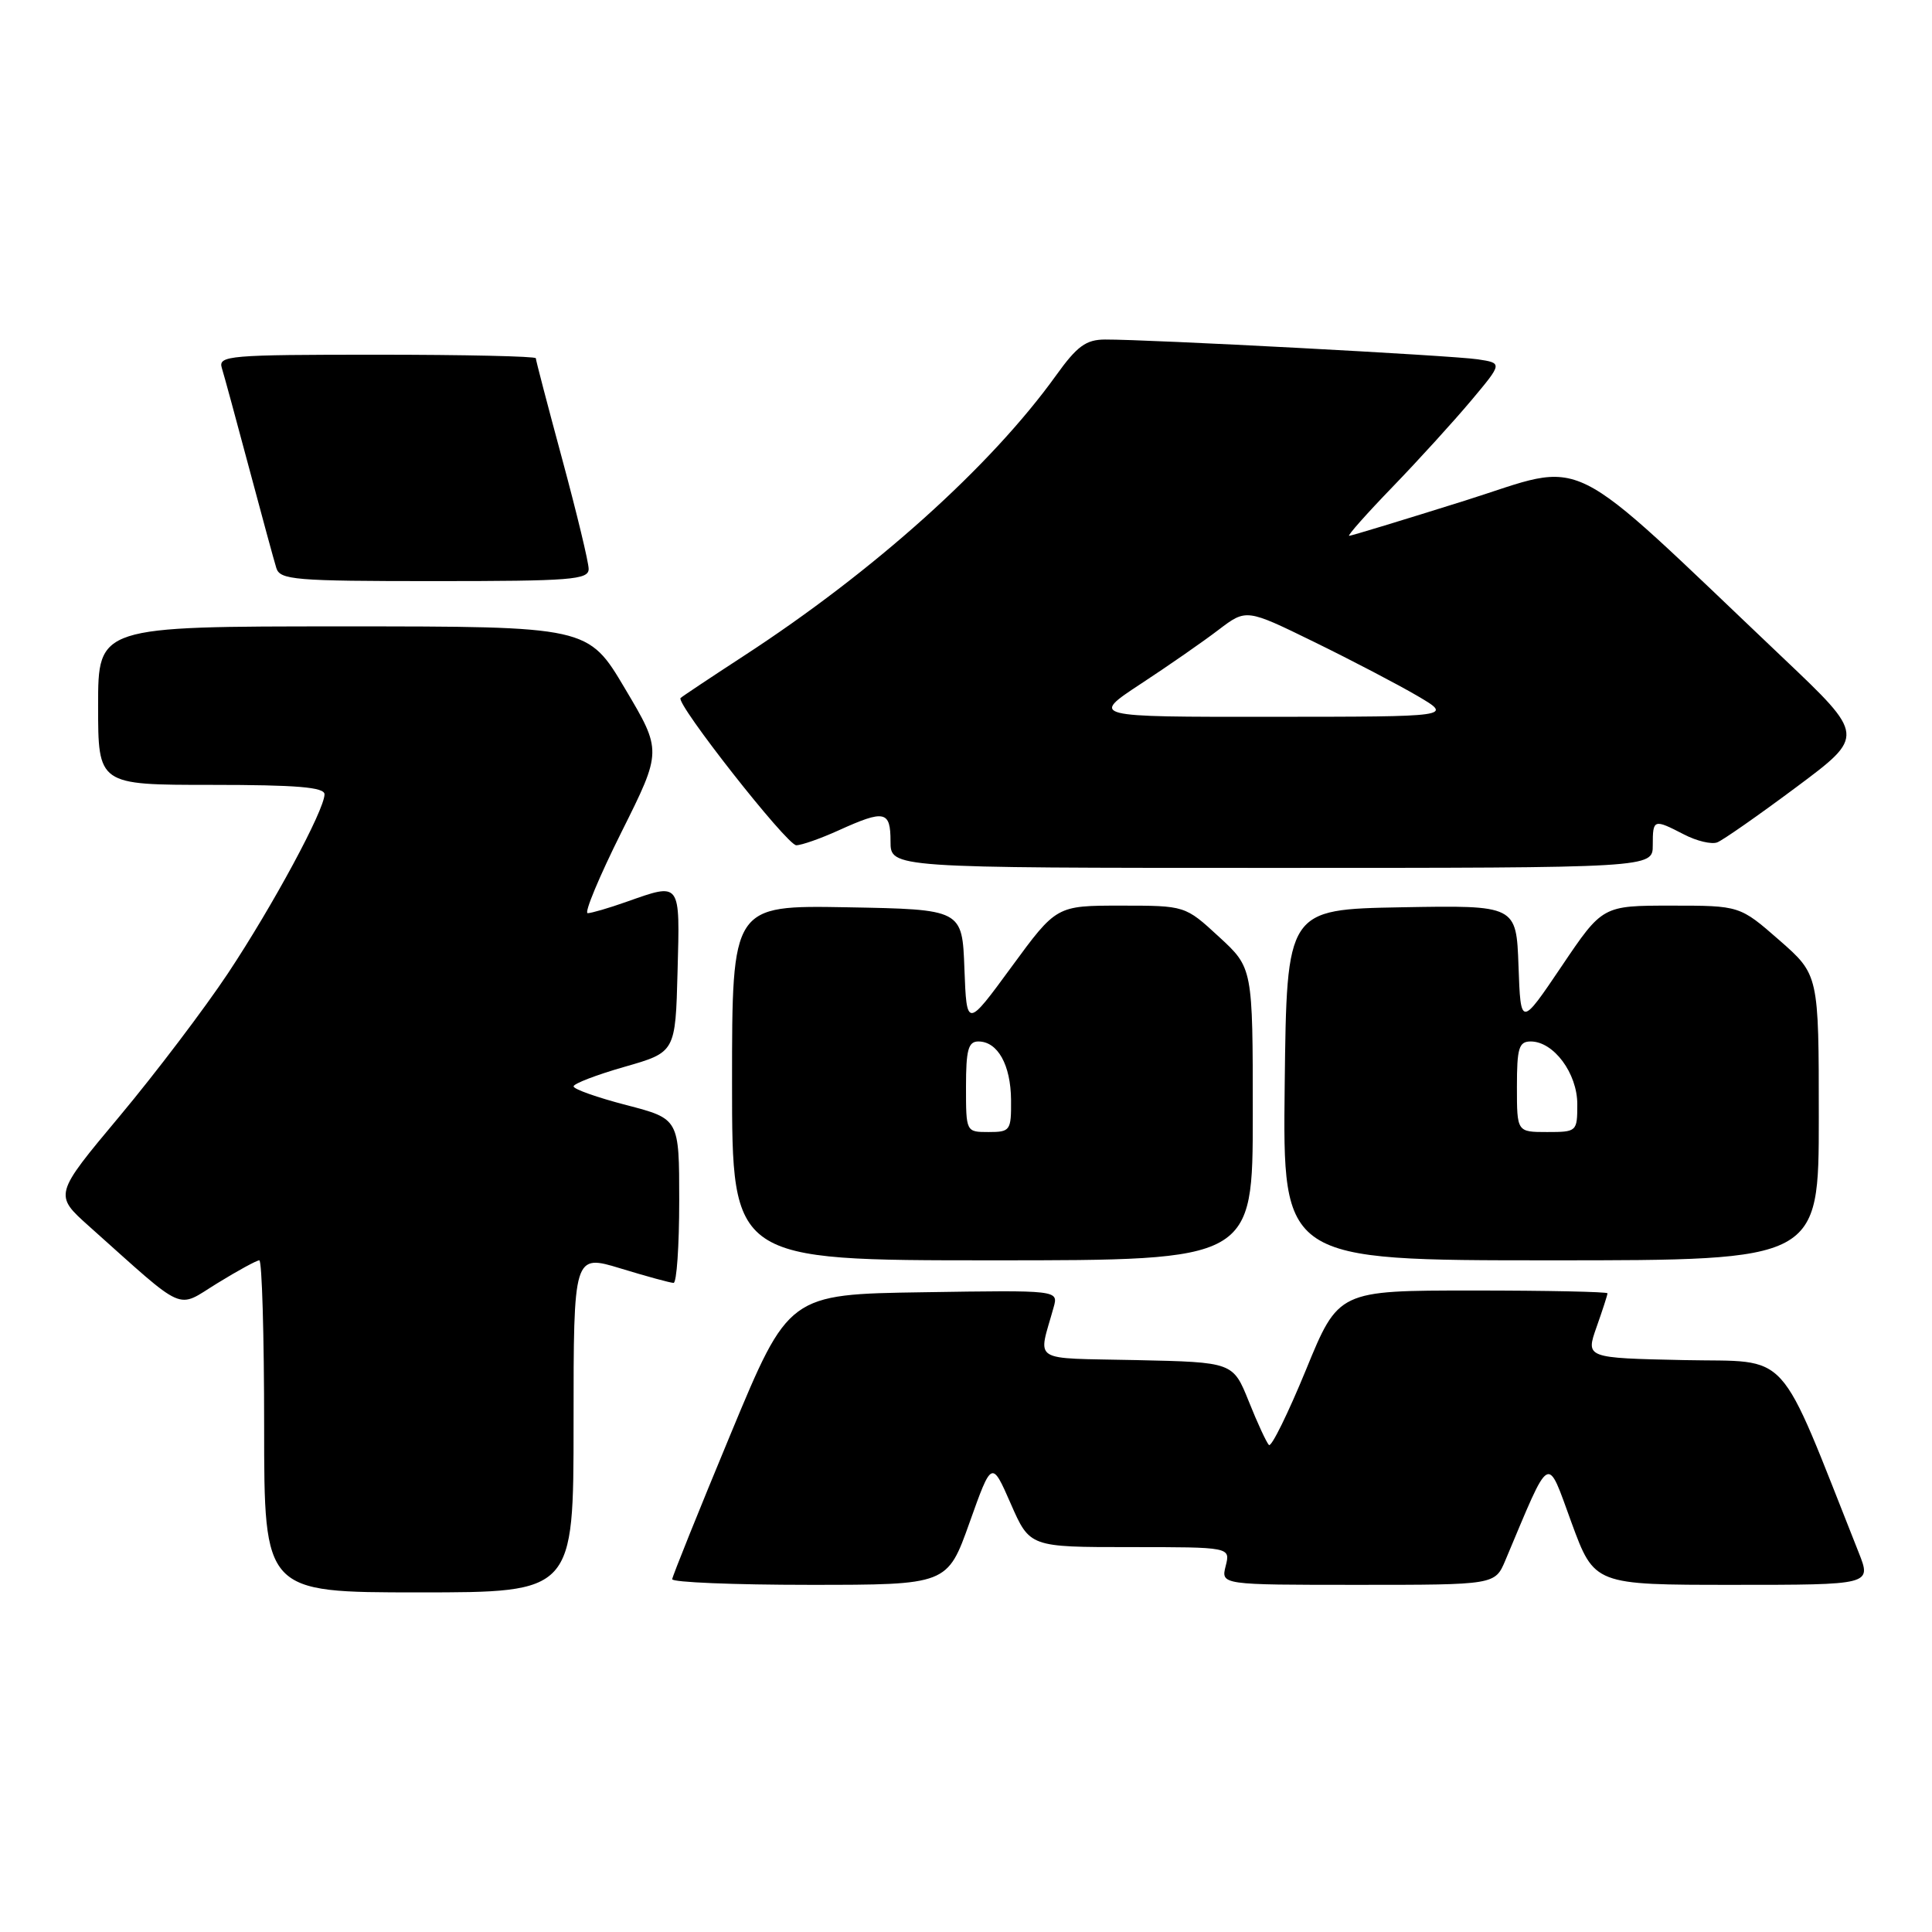 <?xml version="1.0" encoding="UTF-8" standalone="no"?>
<!DOCTYPE svg PUBLIC "-//W3C//DTD SVG 1.1//EN" "http://www.w3.org/Graphics/SVG/1.1/DTD/svg11.dtd" >
<svg xmlns="http://www.w3.org/2000/svg" xmlns:xlink="http://www.w3.org/1999/xlink" version="1.1" viewBox="0 0 256 256">
 <g >
 <path fill="currentColor"
d=" M 76.00 188.59 C 76.00 166.18 76.00 166.18 82.25 168.08 C 85.69 169.13 88.84 169.99 89.25 169.99 C 89.66 170.00 90.00 165.11 90.00 159.12 C 90.00 148.25 90.00 148.25 83.00 146.43 C 79.15 145.43 76.00 144.32 76.00 143.95 C 76.00 143.59 79.04 142.42 82.75 141.36 C 89.50 139.43 89.50 139.43 89.78 128.72 C 90.10 116.73 90.26 116.94 83.00 119.50 C 80.66 120.33 78.35 121.00 77.87 121.00 C 77.38 121.00 79.40 116.16 82.35 110.25 C 87.72 99.50 87.72 99.50 82.82 91.25 C 77.93 83.00 77.93 83.00 45.46 83.00 C 13.00 83.00 13.00 83.00 13.00 93.50 C 13.00 104.00 13.00 104.00 28.00 104.00 C 39.34 104.00 43.00 104.31 43.00 105.25 C 42.99 107.34 36.16 120.00 30.20 128.98 C 27.10 133.64 20.65 142.16 15.86 147.89 C 7.14 158.32 7.14 158.32 11.82 162.50 C 24.89 174.17 23.25 173.44 28.79 170.04 C 31.50 168.37 34.01 167.00 34.36 167.00 C 34.71 167.00 35.00 176.90 35.00 189.00 C 35.00 211.00 35.00 211.00 55.50 211.00 C 76.00 211.00 76.00 211.00 76.00 188.59 Z  M 128.47 201.75 C 131.41 193.50 131.41 193.50 133.93 199.25 C 136.45 205.00 136.45 205.00 149.74 205.00 C 163.04 205.00 163.04 205.00 162.41 207.50 C 161.78 210.00 161.78 210.00 179.94 210.00 C 198.10 210.00 198.10 210.00 199.47 206.75 C 205.56 192.29 204.90 192.66 208.23 201.75 C 211.26 210.00 211.26 210.00 229.62 210.00 C 247.98 210.00 247.98 210.00 246.30 205.75 C 235.33 178.13 237.50 180.53 223.15 180.22 C 210.11 179.94 210.11 179.94 211.55 175.85 C 212.35 173.59 213.00 171.58 213.00 171.37 C 213.00 171.17 204.98 171.00 195.17 171.00 C 177.35 171.00 177.35 171.00 173.04 181.53 C 170.66 187.32 168.46 191.79 168.14 191.47 C 167.82 191.15 166.61 188.55 165.47 185.69 C 163.38 180.50 163.38 180.50 150.59 180.22 C 136.34 179.91 137.55 180.68 139.61 173.23 C 140.25 170.95 140.25 170.95 122.37 171.23 C 104.50 171.50 104.50 171.50 96.82 190.00 C 92.59 200.18 89.11 208.84 89.07 209.25 C 89.03 209.66 97.22 210.00 107.27 210.00 C 125.53 210.00 125.53 210.00 128.47 201.75 Z  M 166.00 147.63 C 166.00 128.25 166.00 128.25 161.52 124.13 C 157.04 120.00 157.04 120.00 148.51 120.00 C 139.98 120.00 139.98 120.00 134.03 128.12 C 128.09 136.23 128.09 136.23 127.79 128.37 C 127.50 120.50 127.50 120.50 112.25 120.22 C 97.00 119.95 97.00 119.95 97.00 143.47 C 97.00 167.00 97.00 167.00 131.50 167.00 C 166.00 167.00 166.00 167.00 166.00 147.63 Z  M 241.00 148.08 C 241.00 129.16 241.00 129.16 235.77 124.58 C 230.53 120.00 230.53 120.00 221.44 120.00 C 212.34 120.00 212.34 120.00 206.92 128.04 C 201.50 136.07 201.50 136.07 201.21 128.01 C 200.92 119.95 200.92 119.95 185.71 120.22 C 170.50 120.50 170.50 120.50 170.23 143.75 C 169.96 167.00 169.96 167.00 205.48 167.00 C 241.00 167.00 241.00 167.00 241.00 148.08 Z  M 219.00 112.00 C 219.00 108.52 219.11 108.49 223.14 110.57 C 224.81 111.44 226.79 111.91 227.54 111.62 C 228.28 111.34 233.00 108.04 238.02 104.30 C 247.14 97.50 247.14 97.50 236.32 87.23 C 206.71 59.13 210.72 61.11 194.10 66.34 C 185.94 68.90 179.05 71.00 178.77 71.00 C 178.49 71.00 181.08 68.08 184.53 64.51 C 187.98 60.94 192.66 55.79 194.95 53.06 C 199.10 48.11 199.10 48.11 195.80 47.61 C 192.45 47.10 152.08 44.96 146.42 44.99 C 143.90 45.00 142.72 45.86 139.93 49.75 C 131.28 61.79 115.83 75.67 98.51 86.94 C 94.12 89.80 90.37 92.30 90.18 92.49 C 89.49 93.18 104.28 112.00 105.51 112.00 C 106.21 112.00 108.74 111.11 111.14 110.02 C 117.23 107.26 118.00 107.43 118.00 111.50 C 118.00 115.00 118.00 115.00 168.50 115.00 C 219.00 115.00 219.00 115.00 219.00 112.00 Z  M 78.00 75.39 C 78.00 74.50 76.42 67.97 74.50 60.86 C 72.58 53.76 71.00 47.73 71.00 47.47 C 71.00 47.21 61.52 47.00 49.93 47.00 C 30.33 47.00 28.90 47.12 29.39 48.75 C 29.69 49.71 31.31 55.67 33.00 62.00 C 34.69 68.33 36.31 74.29 36.61 75.25 C 37.09 76.84 38.98 77.00 57.57 77.00 C 75.68 77.00 78.00 76.82 78.00 75.39 Z  M 128.00 144.00 C 128.00 139.11 128.30 138.00 129.64 138.00 C 132.20 138.00 133.93 141.10 133.97 145.75 C 134.00 149.81 133.87 150.00 131.00 150.00 C 128.00 150.00 128.00 150.00 128.00 144.00 Z  M 201.00 144.00 C 201.00 138.86 201.26 138.00 202.83 138.00 C 205.87 138.00 209.00 142.22 209.00 146.31 C 209.00 149.95 208.94 150.00 205.00 150.00 C 201.00 150.00 201.00 150.00 201.00 144.00 Z  M 151.15 90.62 C 154.81 88.22 159.46 84.99 161.47 83.45 C 165.14 80.66 165.14 80.66 174.17 85.08 C 179.14 87.51 185.29 90.73 187.85 92.23 C 192.50 94.97 192.50 94.97 168.50 94.98 C 144.50 95.00 144.50 95.00 151.15 90.62 Z "/>
</g>
</svg>